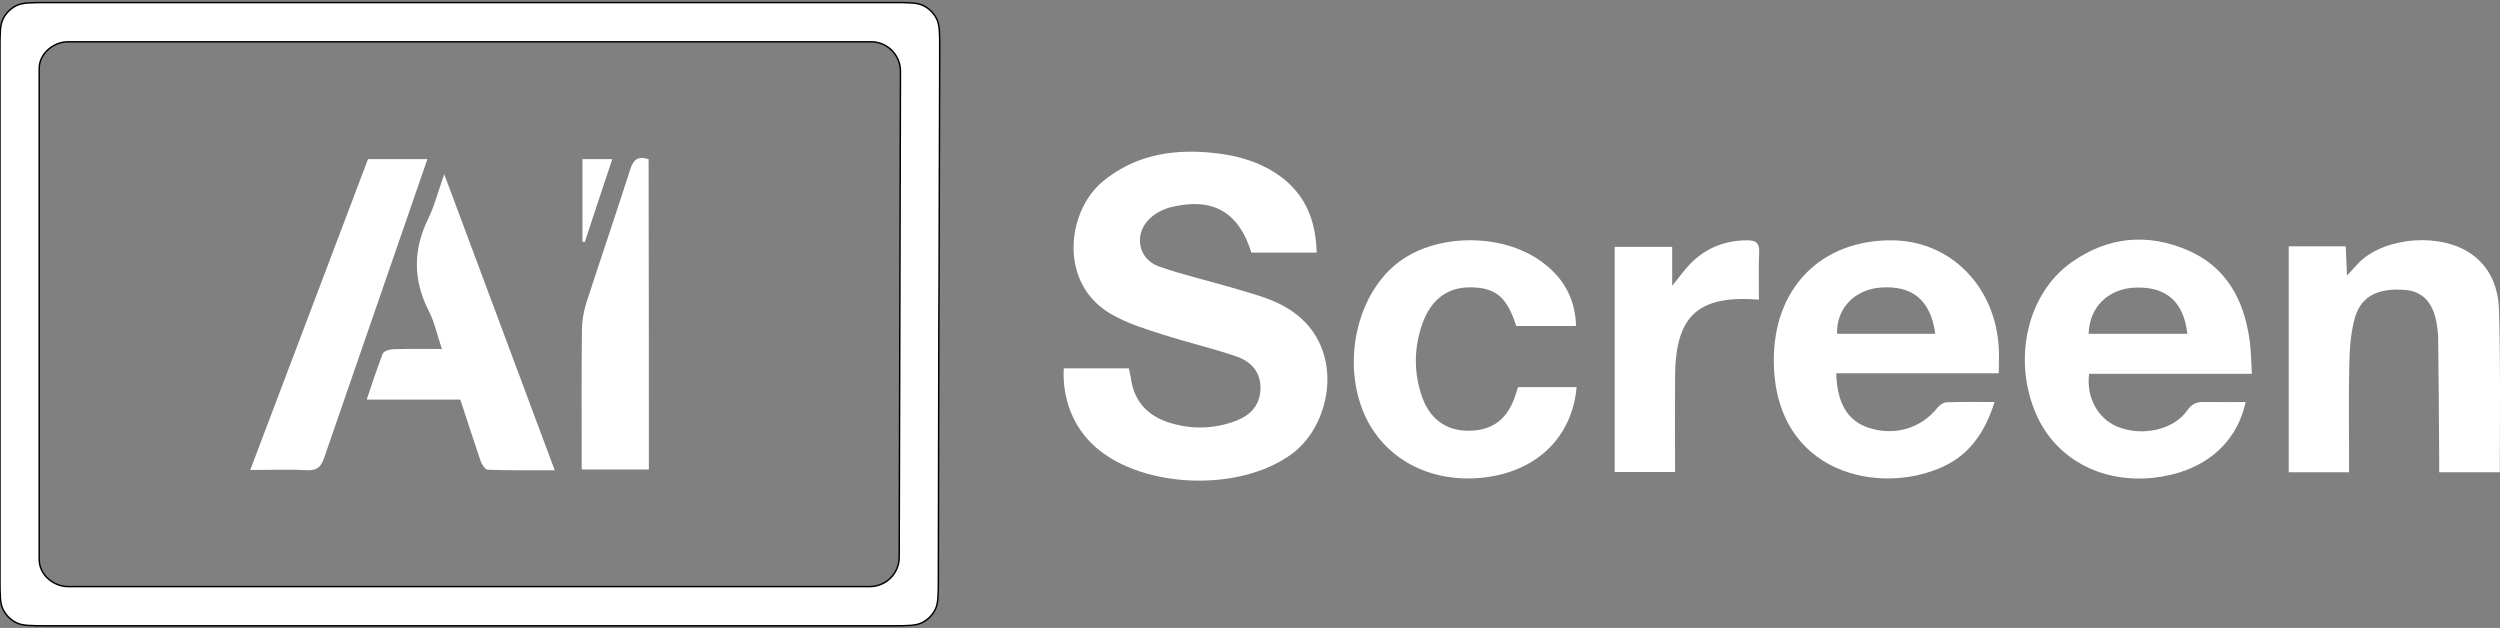 <svg xmlns="http://www.w3.org/2000/svg" width="1700" height="427" viewBox="0 0 1700 427" fill="none">
<rect x="0" y="0" width="1700" height="427" fill="#808080" stroke="none"/>
<path d="M723.363 250.454C734.91 250.454 745.746 250.454 756.76 250.454C760.313 250.454 763.866 250.454 767.596 250.454C768.129 252.941 768.662 254.895 769.017 257.026C770.971 272.835 780.386 282.782 795.131 287.401C809.875 292.019 824.797 291.841 839.542 286.513C849.845 282.782 856.773 276.033 857.128 264.487C857.484 253.119 850.733 245.836 840.963 242.461C824.442 236.777 807.566 232.869 790.867 227.54C779.143 223.81 767.063 220.08 756.405 214.04C719.455 193.613 725.139 143.7 750.01 123.273C770.794 106.22 794.953 101.602 820.711 103.556C838.831 104.977 856.24 109.24 871.34 120.431C888.216 133.22 894.789 150.627 895.322 171.765C880.222 171.765 865.478 171.765 850.911 171.765C842.384 144.055 824.62 133.93 796.197 140.858C791.223 142.101 786.071 144.766 782.341 148.141C770.794 158.443 773.458 176.028 788.025 181.179C805.789 187.396 824.264 191.482 842.384 196.988C851.444 199.653 860.681 202.139 869.208 206.225C916.639 228.606 907.757 287.045 878.623 308.538C842.029 335.715 772.393 332.163 741.66 300.9C729.048 288.111 722.297 269.993 723.363 250.454Z" fill="white"/>
<path d="M1527.02 273.368C1520.8 302.499 1497.53 321.328 1464.31 324.88C1427.54 328.788 1396.1 310.848 1383.48 279.052C1368.92 242.461 1379.04 199.653 1408.18 178.693C1432.69 161.107 1459.69 158.265 1487.23 169.989C1513.7 181.179 1525.78 203.56 1529.68 230.915C1530.75 238.375 1530.75 245.836 1531.28 254.184C1493.09 254.184 1456.85 254.184 1420.61 254.184C1418.48 269.993 1426.47 284.559 1439.62 290.065C1456.14 296.993 1477.81 292.552 1487.23 279.23C1490.6 274.256 1494.16 273.19 1499.49 273.368C1508.55 273.546 1517.78 273.368 1527.02 273.368ZM1487.41 227.007C1484.92 205.159 1473.19 194.857 1452.05 195.567C1433.58 196.278 1420.79 208.712 1420.26 227.007C1442.64 227.007 1465.02 227.007 1487.41 227.007Z" fill="white"/>
<path d="M1248.65 253.829C1249.19 274.612 1256.65 286.335 1270.86 290.953C1288.62 296.637 1306.39 291.309 1317.76 276.921C1319.18 275.144 1321.84 273.546 1323.97 273.546C1334.28 273.191 1344.58 273.368 1356.31 273.368C1350.09 293.085 1339.96 308.538 1321.84 317.065C1278.5 337.492 1206.91 322.393 1206.2 246.014C1205.66 196.1 1238.17 163.061 1286.67 163.417C1326.11 163.772 1356.66 194.324 1359.15 236.244C1359.5 241.75 1359.15 247.435 1359.15 253.829C1322.02 253.829 1285.6 253.829 1248.65 253.829ZM1315.98 227.007C1312.96 204.093 1300.35 193.791 1278.5 195.567C1260.91 196.988 1248.65 209.955 1249.19 227.007C1271.21 227.007 1293.42 227.007 1315.98 227.007Z" fill="white"/>
<path d="M1699.87 321.15C1686.01 321.15 1673.04 321.15 1658.65 321.15C1658.65 317.775 1658.65 314.755 1658.65 311.558C1658.48 284.026 1658.3 256.494 1657.94 229.139C1657.94 226.83 1657.59 224.343 1657.23 222.034C1655.28 206.58 1647.82 198.054 1635.56 197.166C1616.02 195.567 1604.47 201.962 1600.74 218.304C1598.43 227.718 1597.72 237.487 1597.54 247.257C1597.01 268.572 1597.37 289.888 1597.37 311.203C1597.37 314.4 1597.37 317.597 1597.37 321.15C1583.16 321.15 1570.01 321.15 1556.33 321.15C1556.33 269.816 1556.33 219.014 1556.33 167.502C1569.3 167.502 1581.91 167.502 1595.06 167.502C1595.41 173.719 1595.59 179.581 1595.95 187.396C1599.68 183.489 1601.99 180.647 1604.65 177.982C1622.95 160.752 1660.25 158.265 1680.68 172.831C1694 182.245 1698.98 196.455 1699.33 211.376C1700.4 247.79 1699.87 284.026 1699.87 321.15Z" fill="white"/>
<path d="M1071.72 221.678C1057.51 221.678 1044.36 221.678 1031.04 221.678C1024.82 202.139 1017.18 195.567 1000.13 195.39C984.143 195.212 972.774 203.738 966.912 220.968C961.582 236.599 961.405 252.408 966.379 268.039C971.531 284.559 983.077 293.085 998.888 292.907C1015.41 292.73 1025.53 284.736 1030.86 267.684C1031.22 266.263 1031.75 264.842 1032.28 263.243C1045.61 263.243 1058.75 263.243 1072.08 263.243C1069.06 298.236 1043.48 322.038 1005.64 325.058C969.043 327.9 938.311 309.604 926.232 277.986C912.908 242.639 923.922 198.409 951.457 177.982C978.281 157.91 1024.47 158.621 1050.4 179.581C1063.9 190.061 1071.19 203.916 1071.72 221.678Z" fill="white"/>
<path d="M1196.07 203.738C1154.68 200.541 1139.4 214.573 1139.05 255.605C1138.87 277.098 1139.05 298.769 1139.05 320.972C1125.19 320.972 1111.87 320.972 1098.01 320.972C1098.01 269.993 1098.01 219.369 1098.01 167.857C1110.63 167.857 1123.42 167.857 1137.09 167.857C1137.09 176.206 1137.09 184.554 1137.09 194.324C1142.07 188.285 1145.62 183.133 1149.88 178.87C1160.37 168.39 1173.33 163.417 1188.26 163.417C1193.58 163.417 1196.43 165.015 1196.25 171.055C1195.72 181.89 1196.07 192.725 1196.07 203.738Z" fill="white"/>
<path d="M607.203 1.753C618.24 1.753 623.759 1.753 627.985 3.869C631.864 5.811 635.007 8.962 636.939 12.846C639.044 17.078 639.03 22.694 639.001 33.927V33.928C638.544 213.791 638.463 215.092 638.421 215.761C638.379 216.429 638.377 216.465 638.078 393.505C638.059 404.687 638.05 410.278 635.938 414.491C634 418.359 630.86 421.494 626.989 423.426C622.771 425.531 617.273 425.531 606.278 425.531H31.8C20.788 425.531 15.281 425.531 11.06 423.421C7.186 421.486 4.045 418.344 2.109 414.47C0 410.249 0 404.743 0 393.731V33.553C0 22.541 0 17.035 2.109 12.814C4.045 8.94 7.186 5.798 11.06 3.862C15.281 1.753 20.788 1.753 31.8 1.753H607.203ZM26.691 381.247C27.068 391.049 36.52 398.88 46.329 398.88H588.159H591.393L591.522 398.88C602.523 398.849 611.434 389.938 611.465 378.936L611.465 378.808L612.318 48.118C612.295 47.577 612.283 47.306 612.268 47.075C611.581 36.745 603.125 28.647 592.775 28.407C592.543 28.402 592.272 28.402 591.73 28.402H588.159H46.329C36.52 28.402 26.953 36.213 26.675 46.018C26.656 46.662 26.646 47.359 26.646 48.118V378.808C26.646 379.69 26.662 380.498 26.691 381.247Z" fill="white"/>
<path d="M607.203 1.753C618.24 1.753 623.759 1.753 627.985 3.869C631.864 5.811 635.007 8.962 636.939 12.846C639.044 17.078 639.03 22.694 639.001 33.927V33.928C638.544 213.791 638.463 215.092 638.421 215.761C638.379 216.429 638.377 216.465 638.078 393.505C638.059 404.687 638.05 410.278 635.938 414.491C634 418.359 630.86 421.494 626.989 423.426C622.771 425.531 617.273 425.531 606.278 425.531H31.8C20.788 425.531 15.281 425.531 11.06 423.421C7.186 421.486 4.045 418.344 2.109 414.47C0 410.249 0 404.743 0 393.731V33.553C0 22.541 0 17.035 2.109 12.814C4.045 8.94 7.186 5.798 11.06 3.862C15.281 1.753 20.788 1.753 31.8 1.753H607.203ZM26.691 381.247C27.068 391.049 36.52 398.88 46.329 398.88H588.159H591.393L591.522 398.88C602.523 398.849 611.434 389.938 611.465 378.936L611.465 378.808L612.318 48.118C612.295 47.577 612.283 47.306 612.268 47.075C611.581 36.745 603.125 28.647 592.775 28.407C592.543 28.402 592.272 28.402 591.73 28.402H588.159H46.329C36.52 28.402 26.953 36.213 26.675 46.018C26.656 46.662 26.646 47.359 26.646 48.118V378.808C26.646 379.69 26.662 380.498 26.691 381.247Z" stroke="black"/>
<path d="M313.016 271.735H249.355C253.058 260.787 256.409 250.369 260.289 240.481C260.994 238.715 264.874 237.479 267.342 237.479C277.923 237.126 288.328 237.303 300.496 237.303C297.321 227.944 295.558 219.292 291.678 211.7C280.921 190.687 280.745 170.028 291.149 148.839C295.558 139.834 298.027 129.769 302.083 118.469C327.477 186.273 351.989 252.312 377.207 319.763C361.335 319.763 346.522 319.939 331.709 319.41C329.946 319.41 327.653 315.878 326.771 313.406C322.186 299.81 317.778 286.214 313.016 271.735Z" fill="white"/>
<path d="M170.175 319.586C197.156 248.25 223.608 178.504 250.237 108.227H290.62C283.566 128.71 276.689 148.663 269.811 168.439C253.411 216.114 236.834 263.612 220.434 311.287C218.318 317.467 215.673 320.116 208.619 319.763C196.627 319.057 184.283 319.586 170.175 319.586Z" fill="white"/>
<path d="M441.221 319.233H395.547C395.547 315.702 395.547 312.523 395.547 309.345C395.547 281.093 395.37 252.841 395.723 224.59C395.723 218.586 396.781 212.229 398.545 206.402C408.42 176.032 418.825 145.661 428.524 115.29C430.64 108.581 433.638 105.932 441.044 108.227C441.221 178.327 441.221 248.427 441.221 319.233Z" fill="white"/>
<path d="M396.076 164.378C396.076 145.838 396.076 127.297 396.076 108.227H416.356C410.007 127.121 403.835 145.838 397.663 164.554C397.134 164.554 396.605 164.378 396.076 164.378Z" fill="white"/>
</svg>